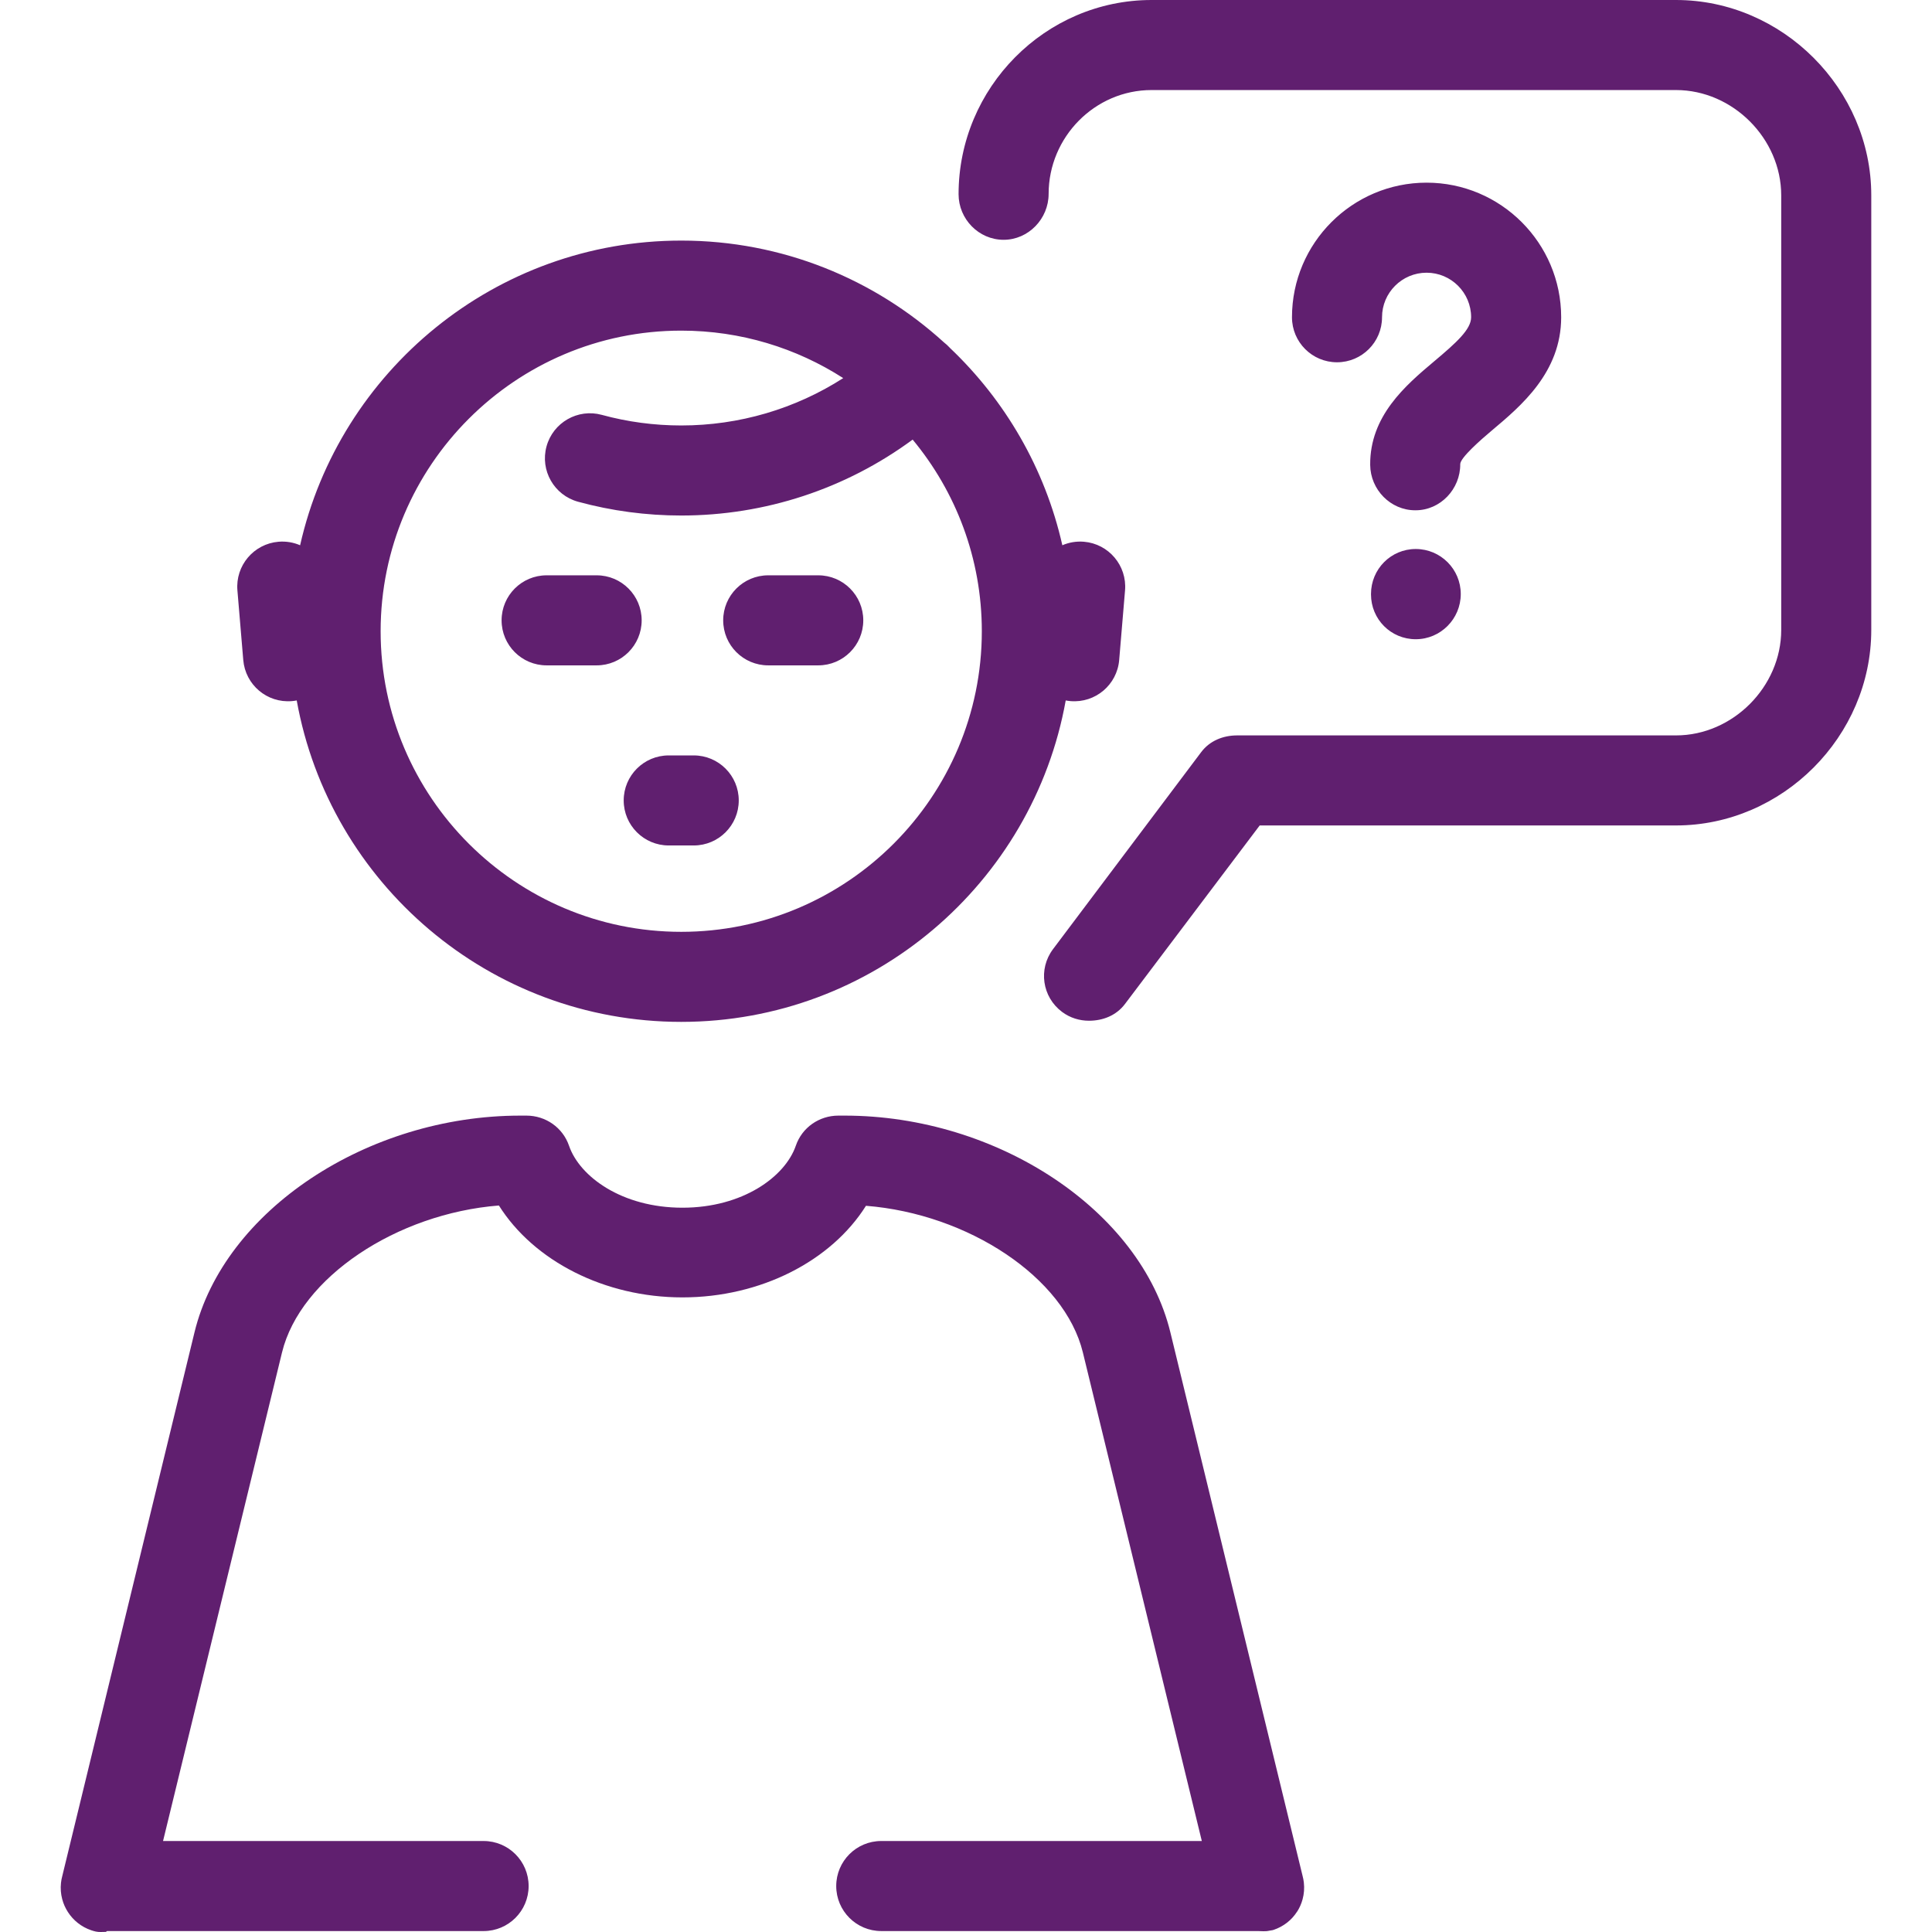 <?xml version="1.0"?>
<svg xmlns="http://www.w3.org/2000/svg" xmlns:xlink="http://www.w3.org/1999/xlink" version="1.1" id="Capa_1" x="0px" y="0px" viewBox="0 0 386.187 386.187" style="enable-background:new 0 0 386.187 386.187;" xml:space="preserve" width="512px" height="512px"><g><path d="M48.626,131.93c0.418,4.952,4.745,8.635,9.723,8.215c0.327-0.028,0.647-0.072,0.963-0.133  c6.549,36.481,38.521,64.251,76.858,64.251s70.31-27.77,76.858-64.251c0.314,0.061,0.635,0.104,0.961,0.133  c4.965,0.416,9.307-3.261,9.724-8.214l1.171-13.919c0.416-4.953-3.262-9.307-8.214-9.724c-1.532-0.128-3.003,0.134-4.319,0.703  c-3.458-15.338-11.44-28.979-22.469-39.443c-0.032-0.036-0.064-0.071-0.098-0.106c-0.34-0.366-0.703-0.697-1.085-0.993  c-13.88-12.643-32.32-20.358-52.529-20.358c-37.154,0-68.331,26.084-76.181,60.901c-1.315-0.569-2.78-0.83-4.318-0.703  c-4.953,0.417-8.631,4.77-8.215,9.723L48.626,131.93z M136.17,66.09c11.915,0,23.03,3.485,32.381,9.491  c-9.601,6.155-20.789,9.466-32.381,9.466c-5.385,0-10.727-0.713-15.876-2.119c-4.79-1.311-9.743,1.517-11.053,6.313  c-1.309,4.795,1.518,9.743,6.313,11.053c6.693,1.827,13.63,2.754,20.616,2.754c16.78,0,32.907-5.337,46.26-15.176  c8.633,10.406,13.826,23.759,13.826,38.305c0,33.132-26.954,60.087-60.086,60.087s-60.086-26.955-60.086-60.087  S103.039,66.09,136.17,66.09z M144.559,124c0-4.971,4.029-9,9-9h10.001c4.971,0,9,4.029,9,9s-4.029,9-9,9h-10.001  C148.588,133,144.559,128.971,144.559,124z M133.671,151h4.998c4.971,0,9,4.029,9,9s-4.029,9-9,9h-4.998c-4.971,0-9-4.029-9-9  S128.701,151,133.671,151z M100.263,124c0-4.971,4.029-9,9-9h10c4.971,0,9,4.029,9,9s-4.029,9-9,9h-10  C104.292,133,100.263,128.971,100.263,124z M291.887,92.778c0.04,4.971-3.956,9.222-8.927,9.222c-0.025,0-0.05,0-0.075,0  c-4.937,0-8.958-4.13-8.998-9.076c-0.079-9.746,7.034-15.867,12.749-20.666c4.485-3.767,7.426-6.417,7.426-8.842  c0-4.91-3.993-8.904-8.902-8.904c-4.913,0-8.906,3.994-8.906,8.904c0,4.971-4.029,9-9,9s-9-4.029-9-9  c0-14.835,12.068-26.904,26.902-26.904c14.838,0,26.906,12.069,26.906,26.904c0,10.997-8.006,17.719-13.852,22.627  C295.998,87.902,291.876,91.511,291.887,92.778z M260.624,376.292c0.134,1.157,0.039,2.295-0.254,3.372  c-0.241,0.891-0.615,1.717-1.1,2.475c-0.002,0.003-0.004-0.014-0.007-0.01c-1.071,1.676-2.695,2.961-4.69,3.635  c-0.291,0.099-0.587,0.103-0.89,0.171c-0.765,0.176-1.533,0.064-2.278,0.064h-75.252c-4.971,0-9-4.029-9-9s4.029-9,9-9h64.078  l-23.773-97.646c-3.654-15.023-22.957-27.718-43.359-29.327c-6.951,11.05-21.069,18.31-36.688,18.31s-29.736-7.32-36.688-18.37  c-20.402,1.609-39.705,14.374-43.357,29.397L32.591,368h64.076c4.971,0,9,4.029,9,9s-4.029,9-9,9h-75.25  c-0.09,0-0.179,0.164-0.27,0.164c-0.663,0-1.336,0.085-2.01-0.068c-0.304-0.069-0.603-0.152-0.894-0.252  c-1.979-0.67-3.595-1.98-4.665-3.639c-0.508-0.785-0.897-1.65-1.142-2.578c-0.277-1.048-0.369-2.149-0.244-3.272  c0.05-0.466,0.136-0.905,0.254-1.346l26.428-108.676C44.791,241.999,73.396,223,103.997,223h1.237c3.845,0,7.265,2.395,8.513,6.032  c2.119,6.173,10.584,12.376,22.664,12.376s20.545-6.218,22.664-12.391c1.248-3.637,4.668-6.017,8.513-6.017h1.236  c30.6,0,59.205,18.999,65.124,43.332l26.428,108.65C260.49,375.409,260.573,375.843,260.624,376.292z M291.991,118.74  c0,4.971-4.029,9.035-9,9.035s-8.943-3.995-8.943-8.966v-0.069c0-4.971,3.972-9,8.943-9S291.991,113.77,291.991,118.74z   M374.048,39.052v86.867c0,21.275-17.757,39.081-39.032,39.081H251.8l-26.912,35.664c-1.768,2.358-4.472,3.37-7.208,3.37  c-1.879,0-3.773-0.555-5.392-1.769c-3.978-2.981-4.784-8.561-1.803-12.537l29.612-39.375c1.7-2.268,4.368-3.353,7.201-3.353h87.717  c11.35,0,21.032-9.731,21.032-21.081V39.052c0-11.35-9.683-21.052-21.032-21.052h-104.82c-11.351,0-20.585,9.41-20.585,20.759  c0,4.971-4.029,9.175-9,9.175s-9-4.146-9-9.117C191.611,17.542,208.92,0,230.196,0h104.82C356.291,0,374.048,17.776,374.048,39.052z  " data-original="#000000" class="active-path" data-old_color="#000000" fill="#601F6F"/></g> </svg>
